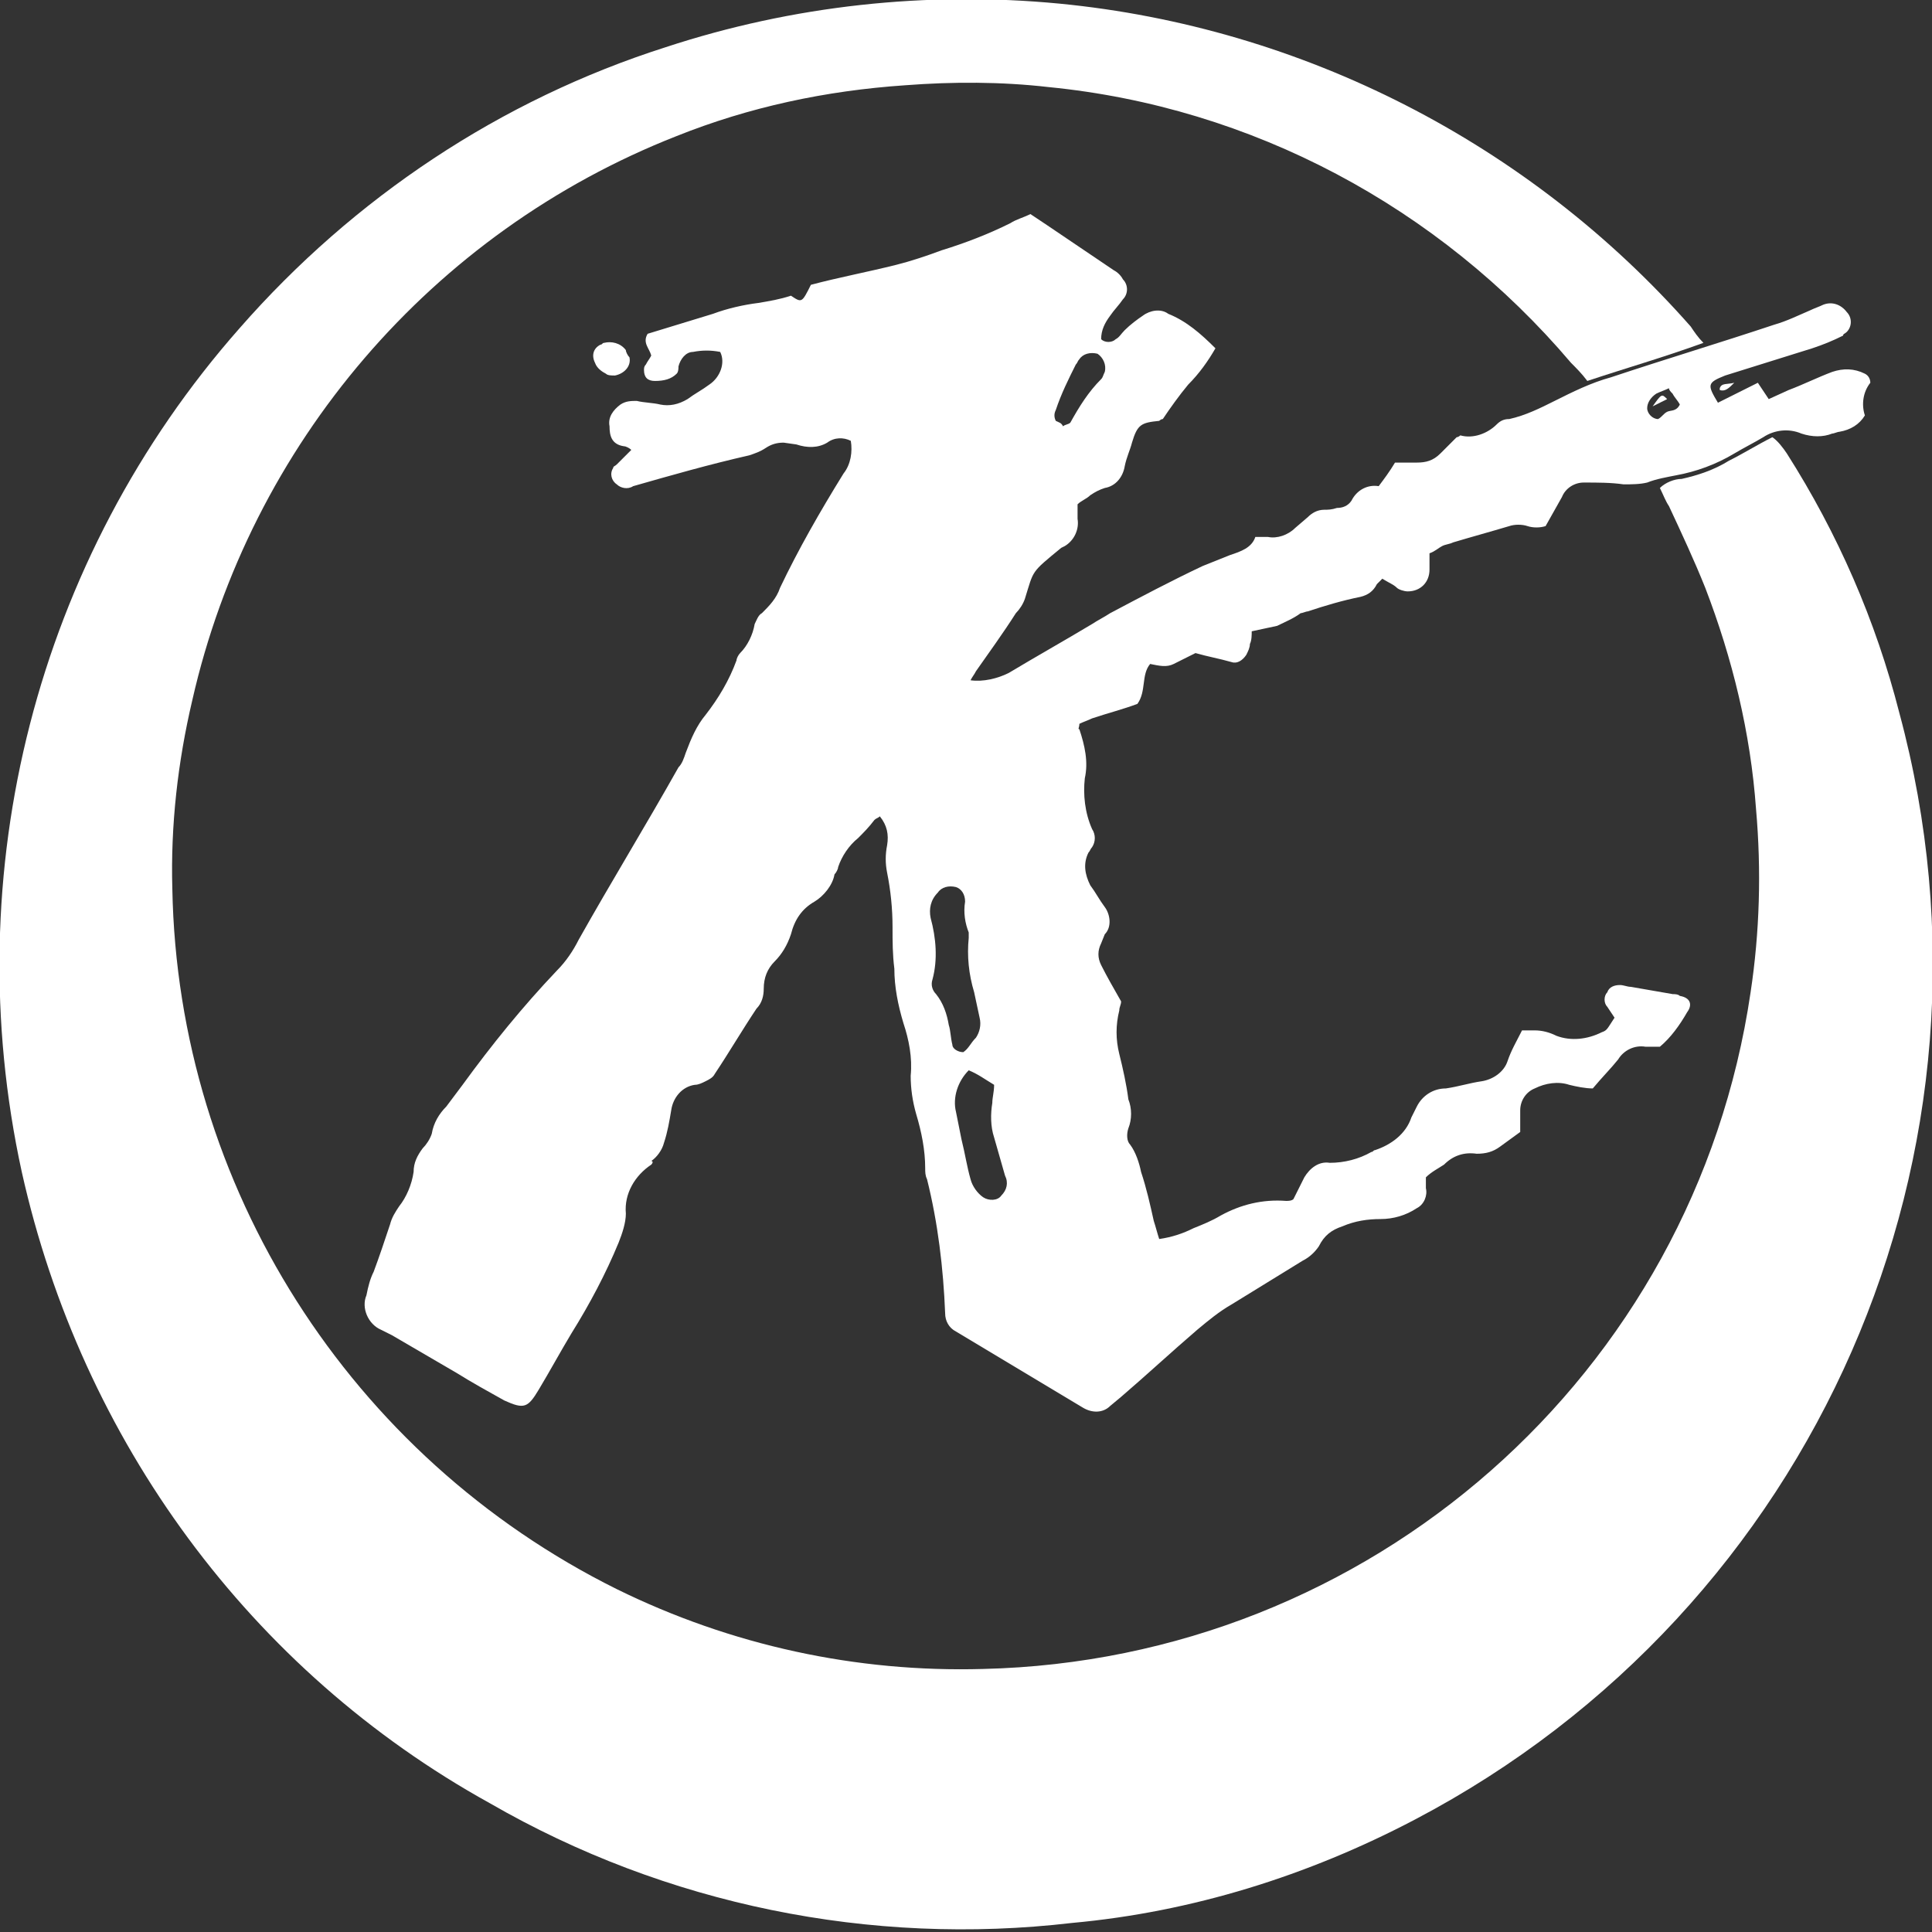 <?xml version="1.0" encoding="utf-8"?>
<!-- Generator: Adobe Illustrator 24.0.1, SVG Export Plug-In . SVG Version: 6.00 Build 0)  -->
<svg version="1.1" id="Layer_1" xmlns="http://www.w3.org/2000/svg" xmlns:xlink="http://www.w3.org/1999/xlink" x="0px" y="0px"
	 viewBox="0 0 106.5 106.5" style="enable-background:new 0 0 106.5 106.5;" xml:space="preserve">
<rect x="0" y="0" width="106.5" height="106.5" fill="#333333" stroke="none"/>
<style type="text/css">
	.st0{fill:#FFFFFF;}
</style>
<title>Logo-1</title>
<path class="st0" d="M93.9,18.9c-2.2,0.8-4.3,1.4-6.4,2.1c-0.3-0.4-0.6-0.7-0.9-1C79.3,11.4,69,5.9,57.8,4.8
	c-2.6-0.3-5.3-0.3-7.9-0.1C45.5,5,41.3,5.9,37.3,7.5c-13.5,5.3-23.5,17-26.7,31.1C9.8,42,9.4,45.5,9.5,49
	C9.8,65.4,19.3,80.3,34,87.6c6.3,3.1,13.2,4.6,20.2,4.4c21.3-0.5,39.2-16.2,42.3-37.3c0.5-3.3,0.6-6.7,0.3-10.1
	c-0.3-4.2-1.3-8.3-2.8-12.2c-0.6-1.5-1.3-3-2-4.5c-0.2-0.3-0.3-0.6-0.5-1c0.3-0.3,0.8-0.5,1.2-0.5c0.9-0.2,1.8-0.5,2.6-1
	c0.8-0.4,1.6-0.9,2.4-1.3c0.3,0.2,0.6,0.6,0.8,0.9c2.8,4.4,4.9,9.2,6.2,14.3c6.5,24.1-4.6,49.4-26.7,61c-5.9,3.1-12.3,5.1-18.9,5.7
	c-11.1,1.3-22.4-1-32.1-6.6C13.8,92.1,4.5,79.4,1.2,64.6c-3.6-16.5,0.8-33.8,12-46.5c6.3-7.2,14.4-12.6,23.5-15.5
	c7-2.3,14.4-3.1,21.7-2.4C71.8,1.5,84.3,7.9,93.2,18C93.4,18.3,93.6,18.6,93.9,18.9z"/>
<path class="st0" d="M94.7,22.2l2.2-1.1l0.6,0.9l1.1-0.5c0.8-0.3,1.6-0.7,2.4-1c0.6-0.2,1.2-0.2,1.8,0.1c0.2,0.1,0.3,0.3,0.3,0.5
	c0,0,0,0,0,0c-0.4,0.5-0.5,1.2-0.3,1.8c-0.3,0.5-0.8,0.8-1.4,0.9c-0.1,0-0.3,0.1-0.4,0.1c-0.5,0.2-1.1,0.2-1.7,0
	c-0.7-0.3-1.5-0.2-2.1,0.2c-0.5,0.3-1.1,0.6-1.6,0.9c-1,0.6-2.1,1-3.2,1.2c-0.5,0.1-1.1,0.2-1.6,0.4c-0.4,0.1-0.9,0.1-1.3,0.1
	c-0.7-0.1-1.4-0.1-2.2-0.1c-0.5,0-1,0.3-1.2,0.8L85.2,29c-0.3,0.1-0.7,0.1-1,0c-0.3-0.1-0.7-0.1-1,0c-1,0.3-2.1,0.6-3.1,0.9
	c-0.2,0.1-0.4,0.1-0.6,0.2c-0.2,0.1-0.4,0.3-0.7,0.4c0,0.3,0,0.6,0,0.9c0,0.7-0.5,1.2-1.2,1.2c-0.2,0-0.5-0.1-0.6-0.2
	c-0.2-0.2-0.5-0.3-0.8-0.5c-0.1,0.1-0.2,0.2-0.3,0.3c-0.2,0.4-0.5,0.6-0.9,0.7c-1,0.2-2,0.5-2.9,0.8c-0.1,0-0.3,0.1-0.4,0.1
	c-0.4,0.3-0.9,0.5-1.3,0.7c-0.5,0.1-0.9,0.2-1.4,0.3c0,0.2,0,0.5-0.1,0.7c0,0.2-0.1,0.4-0.2,0.6c-0.2,0.3-0.5,0.5-0.8,0.4
	c-0.7-0.2-1.3-0.3-2-0.5c-0.4,0.2-0.8,0.4-1.2,0.6s-0.8,0.1-1.3,0c-0.5,0.6-0.2,1.5-0.7,2.2c-0.8,0.3-1.6,0.5-2.5,0.8
	c-0.2,0.1-0.5,0.2-0.7,0.3c0,0.2-0.1,0.3,0,0.3c0.3,0.9,0.5,1.8,0.3,2.7c-0.1,0.9,0,1.9,0.4,2.8c0.2,0.3,0.2,0.7,0,1
	c-0.1,0.1-0.1,0.2-0.2,0.3c-0.3,0.6-0.2,1.2,0.1,1.8c0.3,0.4,0.5,0.8,0.8,1.2c0.3,0.4,0.4,1.1,0,1.5L60.7,52c-0.2,0.4-0.2,0.8,0,1.2
	c0.3,0.6,0.7,1.3,1.1,2c0,0.2-0.1,0.3-0.1,0.5c-0.2,0.8-0.2,1.6,0,2.4c0.2,0.8,0.4,1.7,0.5,2.5c0.2,0.5,0.2,1.1,0,1.6
	c-0.1,0.3-0.1,0.7,0.1,0.9c0.3,0.4,0.5,1,0.6,1.5c0.3,0.9,0.5,1.8,0.7,2.7c0.1,0.3,0.2,0.7,0.3,1c0.7-0.1,1.3-0.3,1.9-0.6
	c0.5-0.2,1-0.4,1.5-0.7c1.1-0.6,2.3-0.9,3.6-0.8c0.1,0,0.3,0,0.4-0.1c0.2-0.4,0.4-0.8,0.6-1.2c0.3-0.5,0.8-0.9,1.4-0.8
	c0.8,0,1.6-0.2,2.3-0.6c0.1,0,0.1-0.1,0.2-0.1c0.9-0.3,1.7-0.9,2-1.8c0.1-0.2,0.2-0.4,0.3-0.6c0.3-0.6,0.9-1,1.6-1
	c0.7-0.1,1.3-0.3,2-0.4c0.6-0.1,1.2-0.5,1.4-1.1c0.2-0.6,0.5-1.1,0.8-1.7c0.2,0,0.5,0,0.7,0c0.4,0,0.8,0.1,1.2,0.3
	c0.8,0.3,1.7,0.2,2.5-0.2c0.3-0.1,0.3-0.2,0.7-0.8l-0.4-0.6c-0.2-0.2-0.2-0.6,0-0.8c0.1-0.3,0.4-0.4,0.7-0.4c0.2,0,0.4,0.1,0.6,0.1
	l2.3,0.4c0.1,0,0.3,0,0.4,0.1c0.6,0.1,0.7,0.5,0.4,0.9c-0.4,0.7-0.9,1.4-1.5,1.9c-0.3,0-0.6,0-0.8,0c-0.6-0.1-1.2,0.2-1.5,0.7
	c-0.4,0.5-0.9,1-1.4,1.6c-0.4,0-0.9-0.1-1.3-0.2c-0.6-0.2-1.3-0.1-1.9,0.2c-0.5,0.2-0.8,0.7-0.8,1.2v1.2l-1.1,0.8
	c-0.4,0.3-0.8,0.4-1.3,0.4c-0.7-0.1-1.3,0.1-1.8,0.6c-0.3,0.2-0.7,0.4-1,0.7c0,0.2,0,0.4,0,0.6c0.1,0.4-0.1,0.9-0.5,1.1
	c-0.6,0.4-1.3,0.6-2,0.6c-0.7,0-1.4,0.1-2.1,0.4c-0.6,0.2-1,0.5-1.3,1.1c-0.2,0.3-0.5,0.6-0.9,0.8c-1.3,0.8-2.6,1.6-3.9,2.4
	c-0.7,0.4-1.3,0.9-1.9,1.4c-1.4,1.2-2.8,2.5-4.2,3.7l-0.6,0.5c-0.4,0.4-1,0.4-1.5,0.1l-7-4.2c-0.4-0.2-0.6-0.6-0.6-1
	c-0.1-2.5-0.4-5-1-7.4c-0.1-0.2-0.1-0.4-0.1-0.6c0-1-0.2-2-0.5-3c-0.2-0.7-0.3-1.4-0.3-2.1c0.1-1-0.1-2-0.4-2.9c-0.3-1-0.5-2-0.5-3
	c-0.1-0.8-0.1-1.5-0.1-2.3c0-1-0.1-2-0.3-3c-0.1-0.5-0.1-1,0-1.5c0.1-0.6,0-1.1-0.4-1.6c-0.1,0.1-0.2,0.1-0.3,0.2
	c-0.3,0.4-0.6,0.7-0.9,1c-0.5,0.4-0.9,1-1.1,1.6c0,0.1-0.1,0.3-0.2,0.4c-0.1,0.6-0.6,1.2-1.1,1.5c-0.7,0.4-1.1,1-1.3,1.8
	c-0.2,0.6-0.5,1.1-0.9,1.5c-0.4,0.4-0.6,0.9-0.6,1.5c0,0.4-0.1,0.8-0.4,1.1c-0.8,1.2-1.5,2.4-2.3,3.6c-0.1,0.2-0.3,0.3-0.5,0.4
	c-0.2,0.1-0.4,0.2-0.6,0.2c-0.7,0.1-1.2,0.7-1.3,1.4c-0.1,0.6-0.2,1.2-0.4,1.8c-0.1,0.4-0.4,0.8-0.7,1C36,64,36,64.1,35.9,64.2
	c-0.9,0.6-1.5,1.6-1.4,2.7c0,0.5-0.2,1.1-0.4,1.6c-0.7,1.7-1.6,3.4-2.6,5c-0.6,1-1.2,2.1-1.8,3.1s-0.8,1.1-1.9,0.6
	c-0.9-0.5-1.8-1-2.6-1.5l-3.6-2.1c-0.2-0.1-0.4-0.2-0.6-0.3c-0.7-0.3-1.1-1.2-0.8-1.9c0.1-0.5,0.2-0.9,0.4-1.3
	c0.3-0.8,0.6-1.7,0.9-2.6c0.1-0.4,0.3-0.7,0.5-1c0.4-0.5,0.7-1.2,0.8-1.9c0-0.5,0.2-0.9,0.5-1.3c0.2-0.2,0.4-0.5,0.5-0.8
	c0.1-0.6,0.4-1.1,0.8-1.5c0.3-0.4,0.6-0.8,0.9-1.2c1.6-2.2,3.3-4.3,5.2-6.3c0.5-0.5,0.9-1.1,1.2-1.7c1.8-3.2,3.7-6.3,5.5-9.5
	c0.2-0.2,0.3-0.5,0.4-0.8c0.3-0.8,0.6-1.5,1.1-2.1c0.7-0.9,1.3-1.9,1.7-3c0-0.1,0.1-0.3,0.2-0.4c0.4-0.4,0.7-1,0.8-1.6
	c0.1-0.2,0.2-0.5,0.4-0.6c0.4-0.4,0.8-0.8,1-1.4c1-2.1,2.2-4.2,3.5-6.3c0.4-0.5,0.5-1.2,0.4-1.8c-0.4-0.2-0.9-0.2-1.3,0.1
	c-0.5,0.3-1.1,0.3-1.7,0.1l-0.7-0.1c-0.4,0-0.7,0.1-1,0.3c-0.3,0.2-0.6,0.3-0.9,0.4c-2.2,0.5-4.3,1.1-6.4,1.7
	c-0.3,0.2-0.7,0.1-0.9-0.1c-0.3-0.2-0.4-0.6-0.2-0.9c0-0.1,0.1-0.1,0.2-0.2c0.3-0.3,0.5-0.5,0.8-0.8c-0.1-0.1-0.3-0.2-0.4-0.2
	c-0.7-0.1-0.8-0.6-0.8-1.1c-0.1-0.5,0.2-0.9,0.6-1.2c0.3-0.2,0.6-0.2,0.9-0.2c0.4,0.1,0.9,0.1,1.3,0.2c0.5,0.1,1,0,1.5-0.3
	c0.4-0.3,0.8-0.5,1.2-0.8c0.6-0.4,0.9-1.2,0.6-1.8c-0.5-0.1-1-0.1-1.5,0c-0.4,0-0.7,0.4-0.8,0.8c0,0.1,0,0.3-0.1,0.4
	C37,20.9,36.6,21,36.1,21c-0.4,0-0.6-0.2-0.6-0.6c0-0.1,0-0.2,0.1-0.3c0.1-0.2,0.2-0.3,0.3-0.5c-0.1-0.4-0.5-0.7-0.2-1.2l3.6-1.1
	c0.8-0.3,1.7-0.5,2.5-0.6c0.6-0.1,1.2-0.2,1.8-0.4c0.6,0.4,0.6,0.4,1.1-0.6c1.5-0.4,3.1-0.7,4.7-1.1c0.8-0.2,1.7-0.5,2.5-0.8
	c1.3-0.4,2.6-0.9,3.8-1.5c0.3-0.2,0.7-0.3,1.1-0.5l0.9,0.6l3.7,2.5c0.2,0.1,0.4,0.3,0.5,0.5c0.3,0.3,0.3,0.8,0,1.1
	c-0.2,0.3-0.5,0.6-0.7,0.9c-0.3,0.4-0.5,0.8-0.5,1.3c0.2,0.2,0.6,0.2,0.8,0c0,0,0,0,0,0c0.2-0.1,0.3-0.3,0.5-0.5
	c0.3-0.3,0.7-0.6,1-0.8c0.4-0.3,1-0.4,1.4-0.1c1,0.4,1.8,1.1,2.6,1.9c-0.4,0.7-0.9,1.4-1.5,2c-0.5,0.6-1,1.3-1.4,1.9
	c-0.1,0-0.2,0.1-0.2,0.1c-1,0.1-1.2,0.2-1.5,1.2c-0.1,0.4-0.3,0.8-0.4,1.3c-0.1,0.6-0.5,1.1-1.1,1.2c-0.3,0.1-0.5,0.2-0.8,0.4
	c-0.2,0.2-0.5,0.3-0.7,0.5c0,0.3,0,0.5,0,0.8c0.1,0.6-0.2,1.2-0.7,1.5l-0.2,0.1c-1.7,1.4-1.5,1.2-2,2.8c-0.1,0.3-0.3,0.6-0.5,0.8
	c-0.7,1.1-1.5,2.2-2.2,3.2c-0.1,0.2-0.2,0.3-0.3,0.5c0.7,0.1,1.5-0.1,2.1-0.4c1.5-0.9,3.1-1.8,4.6-2.7c0.3-0.2,0.7-0.4,1-0.6
	c1.7-0.9,3.4-1.8,5.1-2.6c0.5-0.2,1-0.4,1.5-0.6c0.6-0.2,1.2-0.4,1.4-1c0.2,0,0.5,0,0.7,0c0.5,0.1,1.1-0.1,1.5-0.5l0.7-0.6
	c0.2-0.2,0.5-0.4,0.9-0.4c0.2,0,0.4,0,0.7-0.1c0.3,0,0.6-0.1,0.8-0.4c0.3-0.6,0.9-0.9,1.5-0.8c0.3-0.4,0.6-0.8,0.9-1.3
	c0.4,0,0.8,0,1.2,0c0.5,0,0.9-0.1,1.3-0.5c0.3-0.3,0.6-0.6,0.9-0.9c0.1,0,0.2-0.1,0.2-0.1c0.7,0.2,1.5-0.1,2-0.6
	c0.2-0.2,0.4-0.3,0.7-0.3c0.9-0.2,1.7-0.6,2.5-1c1-0.5,2-1,3.1-1.3c3-1,6-1.9,9-2.9c0.7-0.2,1.3-0.5,2-0.8c0.2-0.1,0.5-0.2,0.7-0.3
	c0.5-0.2,1,0,1.3,0.4c0.3,0.3,0.3,0.8,0,1.1c-0.1,0.1-0.2,0.1-0.2,0.2c-0.6,0.3-1.1,0.5-1.7,0.7c-1.6,0.5-3.2,1-4.8,1.5
	C94.1,21.1,94.1,21.2,94.7,22.2z M53.1,58c0.3-0.2,0.4-0.5,0.7-0.8c0.2-0.3,0.3-0.7,0.2-1.1c-0.1-0.5-0.2-0.9-0.3-1.4
	c-0.3-1-0.4-2-0.3-3c0-0.1,0-0.2,0-0.3c-0.2-0.5-0.3-1.1-0.2-1.7c0-0.4-0.2-0.7-0.5-0.8c-0.4-0.1-0.8,0-1,0.3
	c-0.4,0.4-0.5,0.9-0.4,1.4c0.3,1.1,0.4,2.3,0.1,3.4c-0.1,0.3,0,0.6,0.2,0.8c0.4,0.5,0.6,1.1,0.7,1.7c0.1,0.3,0.1,0.7,0.2,1.1
	C52.5,57.8,52.8,58,53.1,58z M53.4,59c-0.6,0.6-0.9,1.5-0.7,2.3c0.1,0.5,0.2,1,0.3,1.5c0.2,0.8,0.3,1.5,0.5,2.2
	c0.1,0.4,0.4,0.8,0.7,1c0.3,0.2,0.8,0.2,1-0.1c0.3-0.3,0.4-0.7,0.2-1.1c-0.2-0.7-0.4-1.4-0.6-2.1c-0.2-0.6-0.2-1.3-0.1-1.9
	c0-0.3,0.1-0.6,0.1-1C54.3,59.5,53.9,59.2,53.4,59z M58.6,23.5c0.1-0.1,0.3-0.1,0.4-0.2c0.5-0.9,1-1.7,1.7-2.4
	c0.1-0.1,0.1-0.2,0.2-0.4c0.1-0.4-0.1-0.8-0.4-1c-0.4-0.1-0.8,0-1,0.3c-0.1,0.1-0.1,0.2-0.2,0.3c-0.4,0.8-0.8,1.6-1.1,2.5
	c-0.1,0.2-0.1,0.4,0,0.6C58.4,23.3,58.5,23.3,58.6,23.5L58.6,23.5z M92.6,22.3c-0.1-0.2-0.3-0.4-0.4-0.6c-0.1-0.1-0.2-0.2-0.2-0.3
	c-0.2,0.1-0.5,0.2-0.7,0.3c-0.3,0.2-0.5,0.5-0.5,0.8c0,0.3,0.3,0.6,0.6,0.6c0.2-0.1,0.3-0.3,0.5-0.4C92.1,22.6,92.4,22.7,92.6,22.3
	L92.6,22.3z"/>
<path class="st0" d="M34.7,19.7c0.1,0.5-0.3,0.9-0.8,1c-0.2,0-0.4,0-0.5-0.1c-0.2-0.1-0.5-0.3-0.6-0.6c-0.2-0.4-0.1-0.8,0.3-1
	c0.1,0,0.1-0.1,0.2-0.1c0.4-0.1,0.9,0,1.2,0.4C34.5,19.4,34.6,19.6,34.7,19.7z"/>
<path class="st0" d="M95.6,21.1c-0.3,0.3-0.5,0.5-0.8,0.4c0,0,0-0.1,0-0.1C94.9,21.1,95.2,21.2,95.6,21.1z"/>
<path class="st0" d="M91.1,22.4c0.5-0.7,0.5-0.7,0.8-0.4L91.1,22.4z"/>
</svg>

